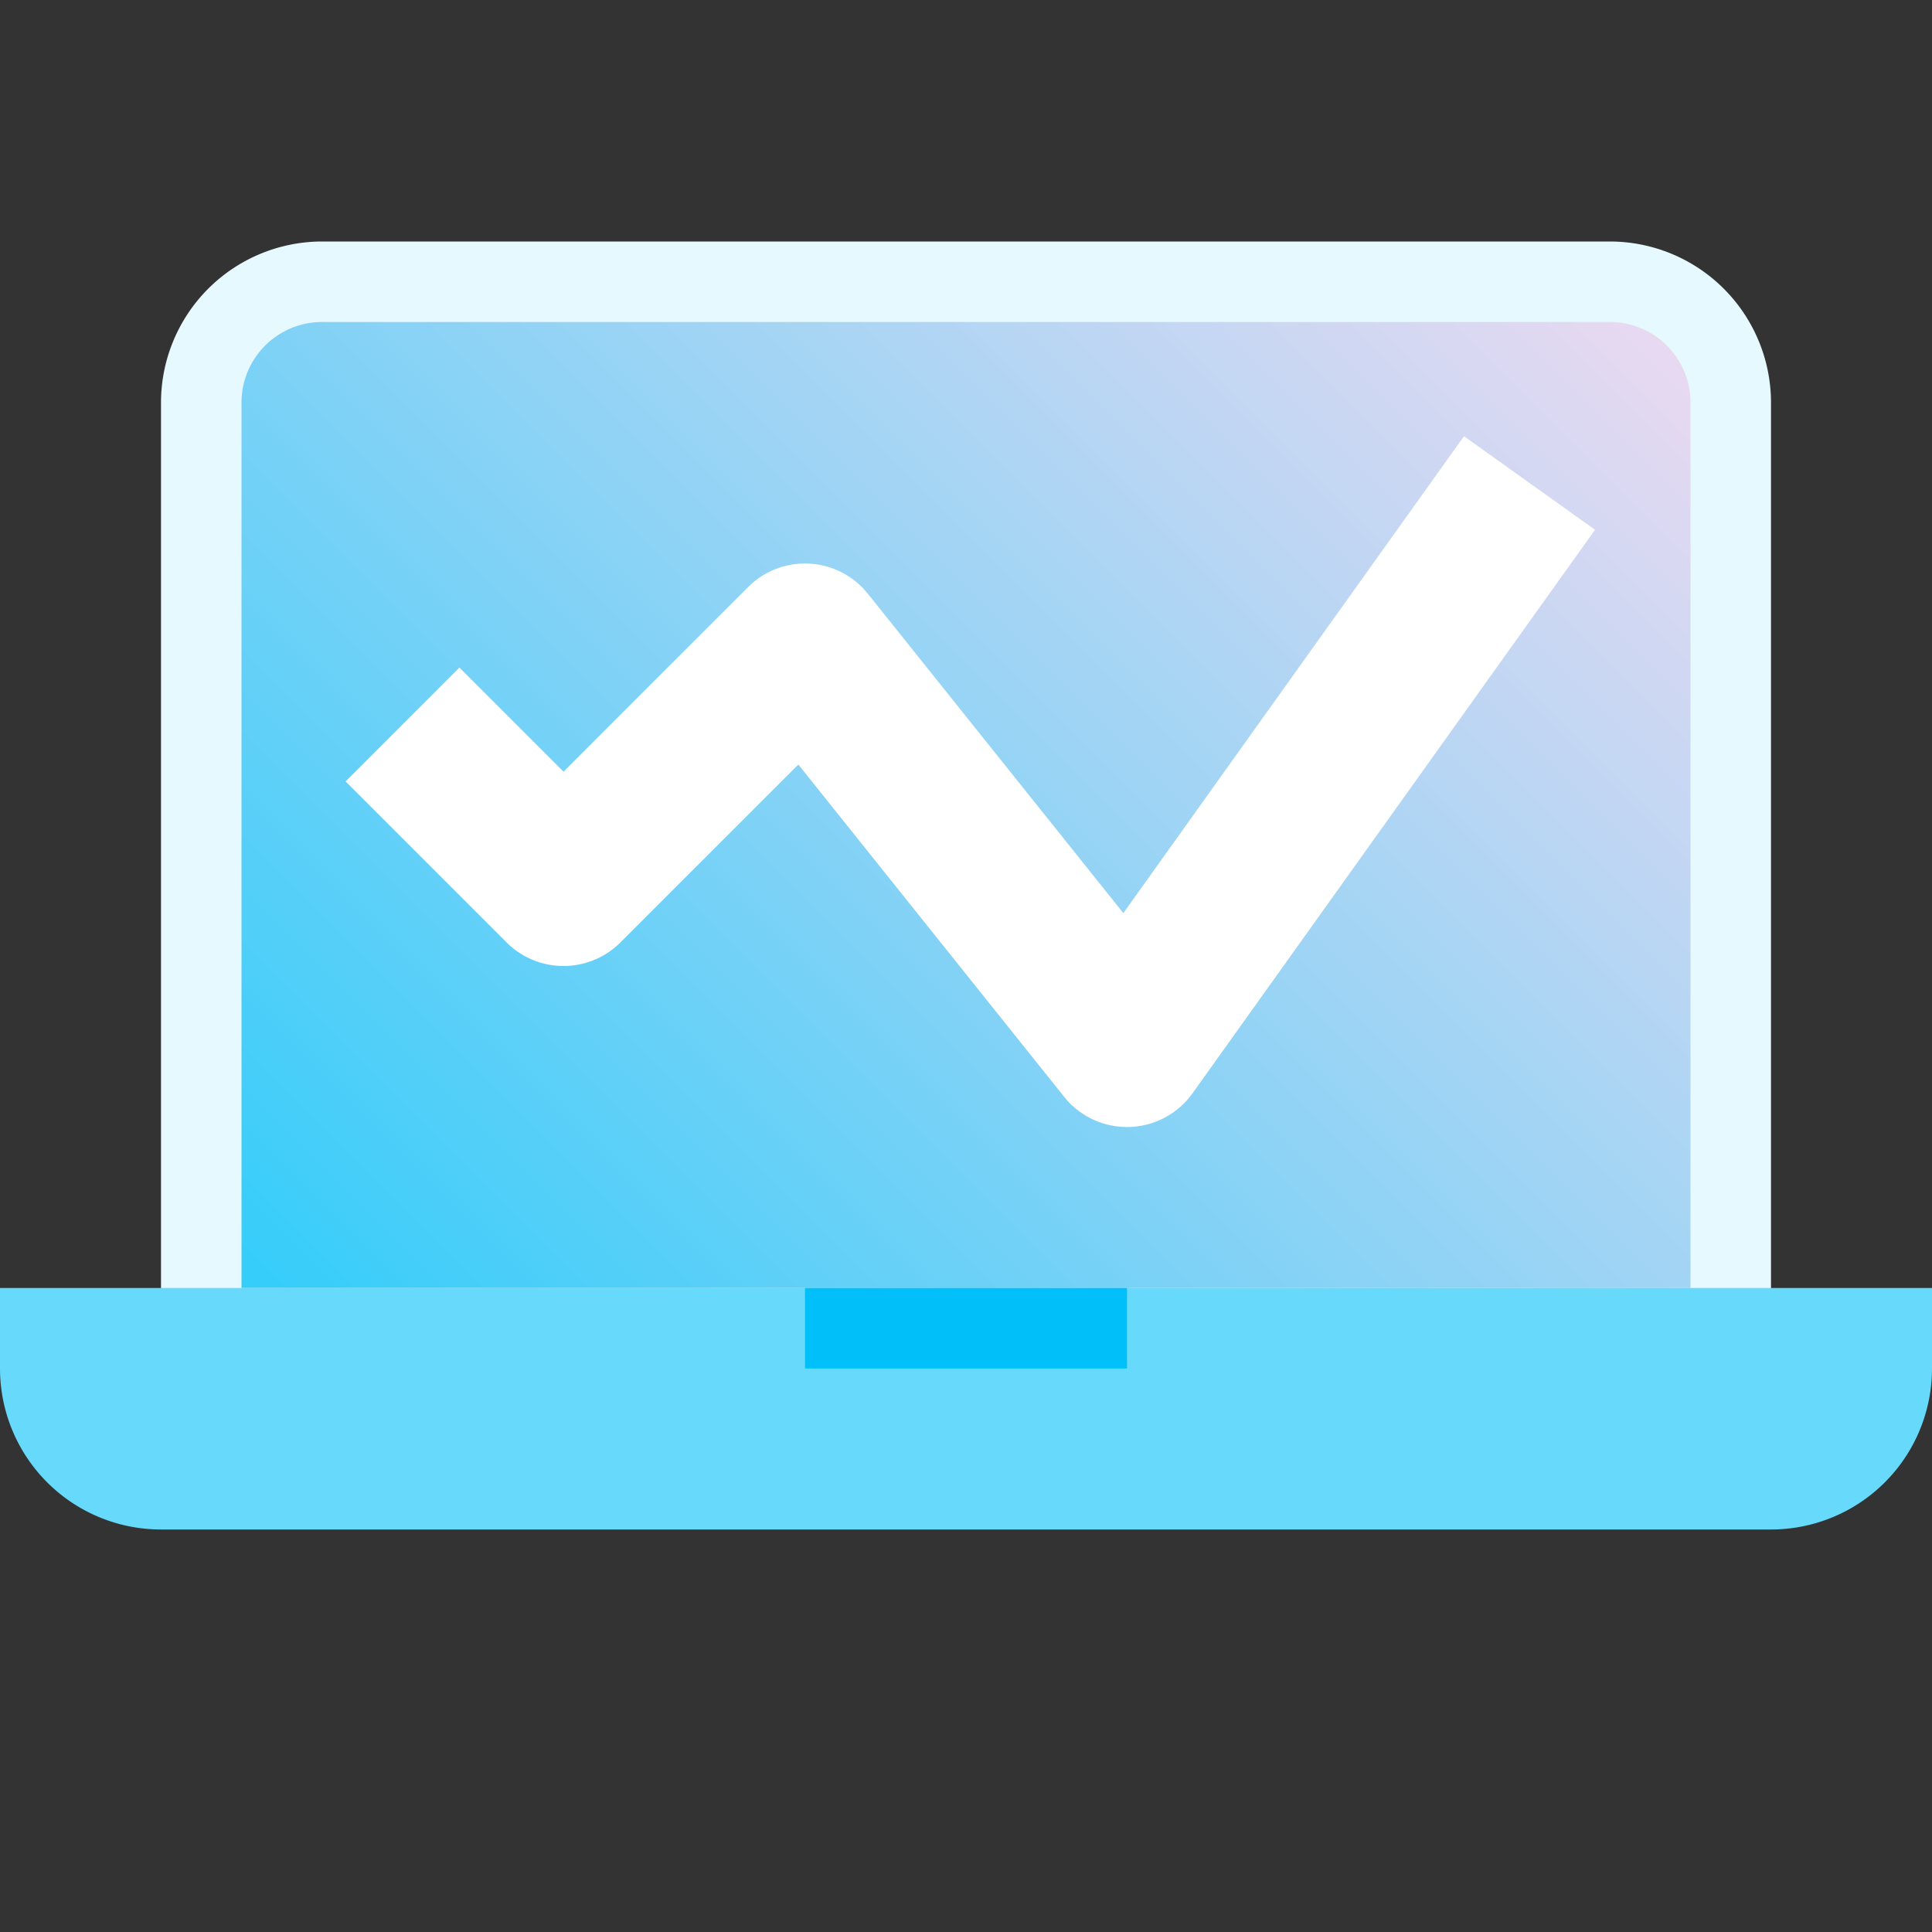 <svg height="512" viewBox="0 0 192 192" width="512" xmlns="http://www.w3.org/2000/svg" xmlns:xlink="http://www.w3.org/1999/xlink"><rect x="0" y="0" width="192" height="192" fill="#333333" stroke="none"/><linearGradient id="New_Gradient_Swatch_1" gradientUnits="userSpaceOnUse" x1="37.173" x2="154.827" y1="141.173" y2="23.519"><stop offset="0" stop-color="#34cdfa"/><stop offset="1" stop-color="#e8d9f1"/></linearGradient><path d="m160 24h-128a16.019 16.019 0 0 0 -16 16v88a8 8 0 0 0 8 8h144a8 8 0 0 0 8-8v-88a16.019 16.019 0 0 0 -16-16z" fill="#e6f9fe"/><path d="m24 128v-88a8.009 8.009 0 0 1 8-8h128a8.009 8.009 0 0 1 8 8v88z" fill="url(#New_Gradient_Swatch_1)"/><path d="m0 128v8a16 16 0 0 0 16 16h160a16 16 0 0 0 16-16v-8z" fill="#67d9fb"/><path d="m80 128h32v8h-32z" fill="#01c0f9"/><path d="m112 112a8 8 0 0 1 -6.247-3l-26.416-33.023-17.68 17.68a8 8 0 0 1 -11.314 0l-16-16 11.314-11.314 10.343 10.343 18.343-18.343a8 8 0 0 1 11.9.659l25.392 31.74 33.855-47.392 13.02 9.3-40 56a8 8 0 0 1 -6.292 3.35c-.072 0-.146 0-.218 0z" fill="#fff"/></svg>